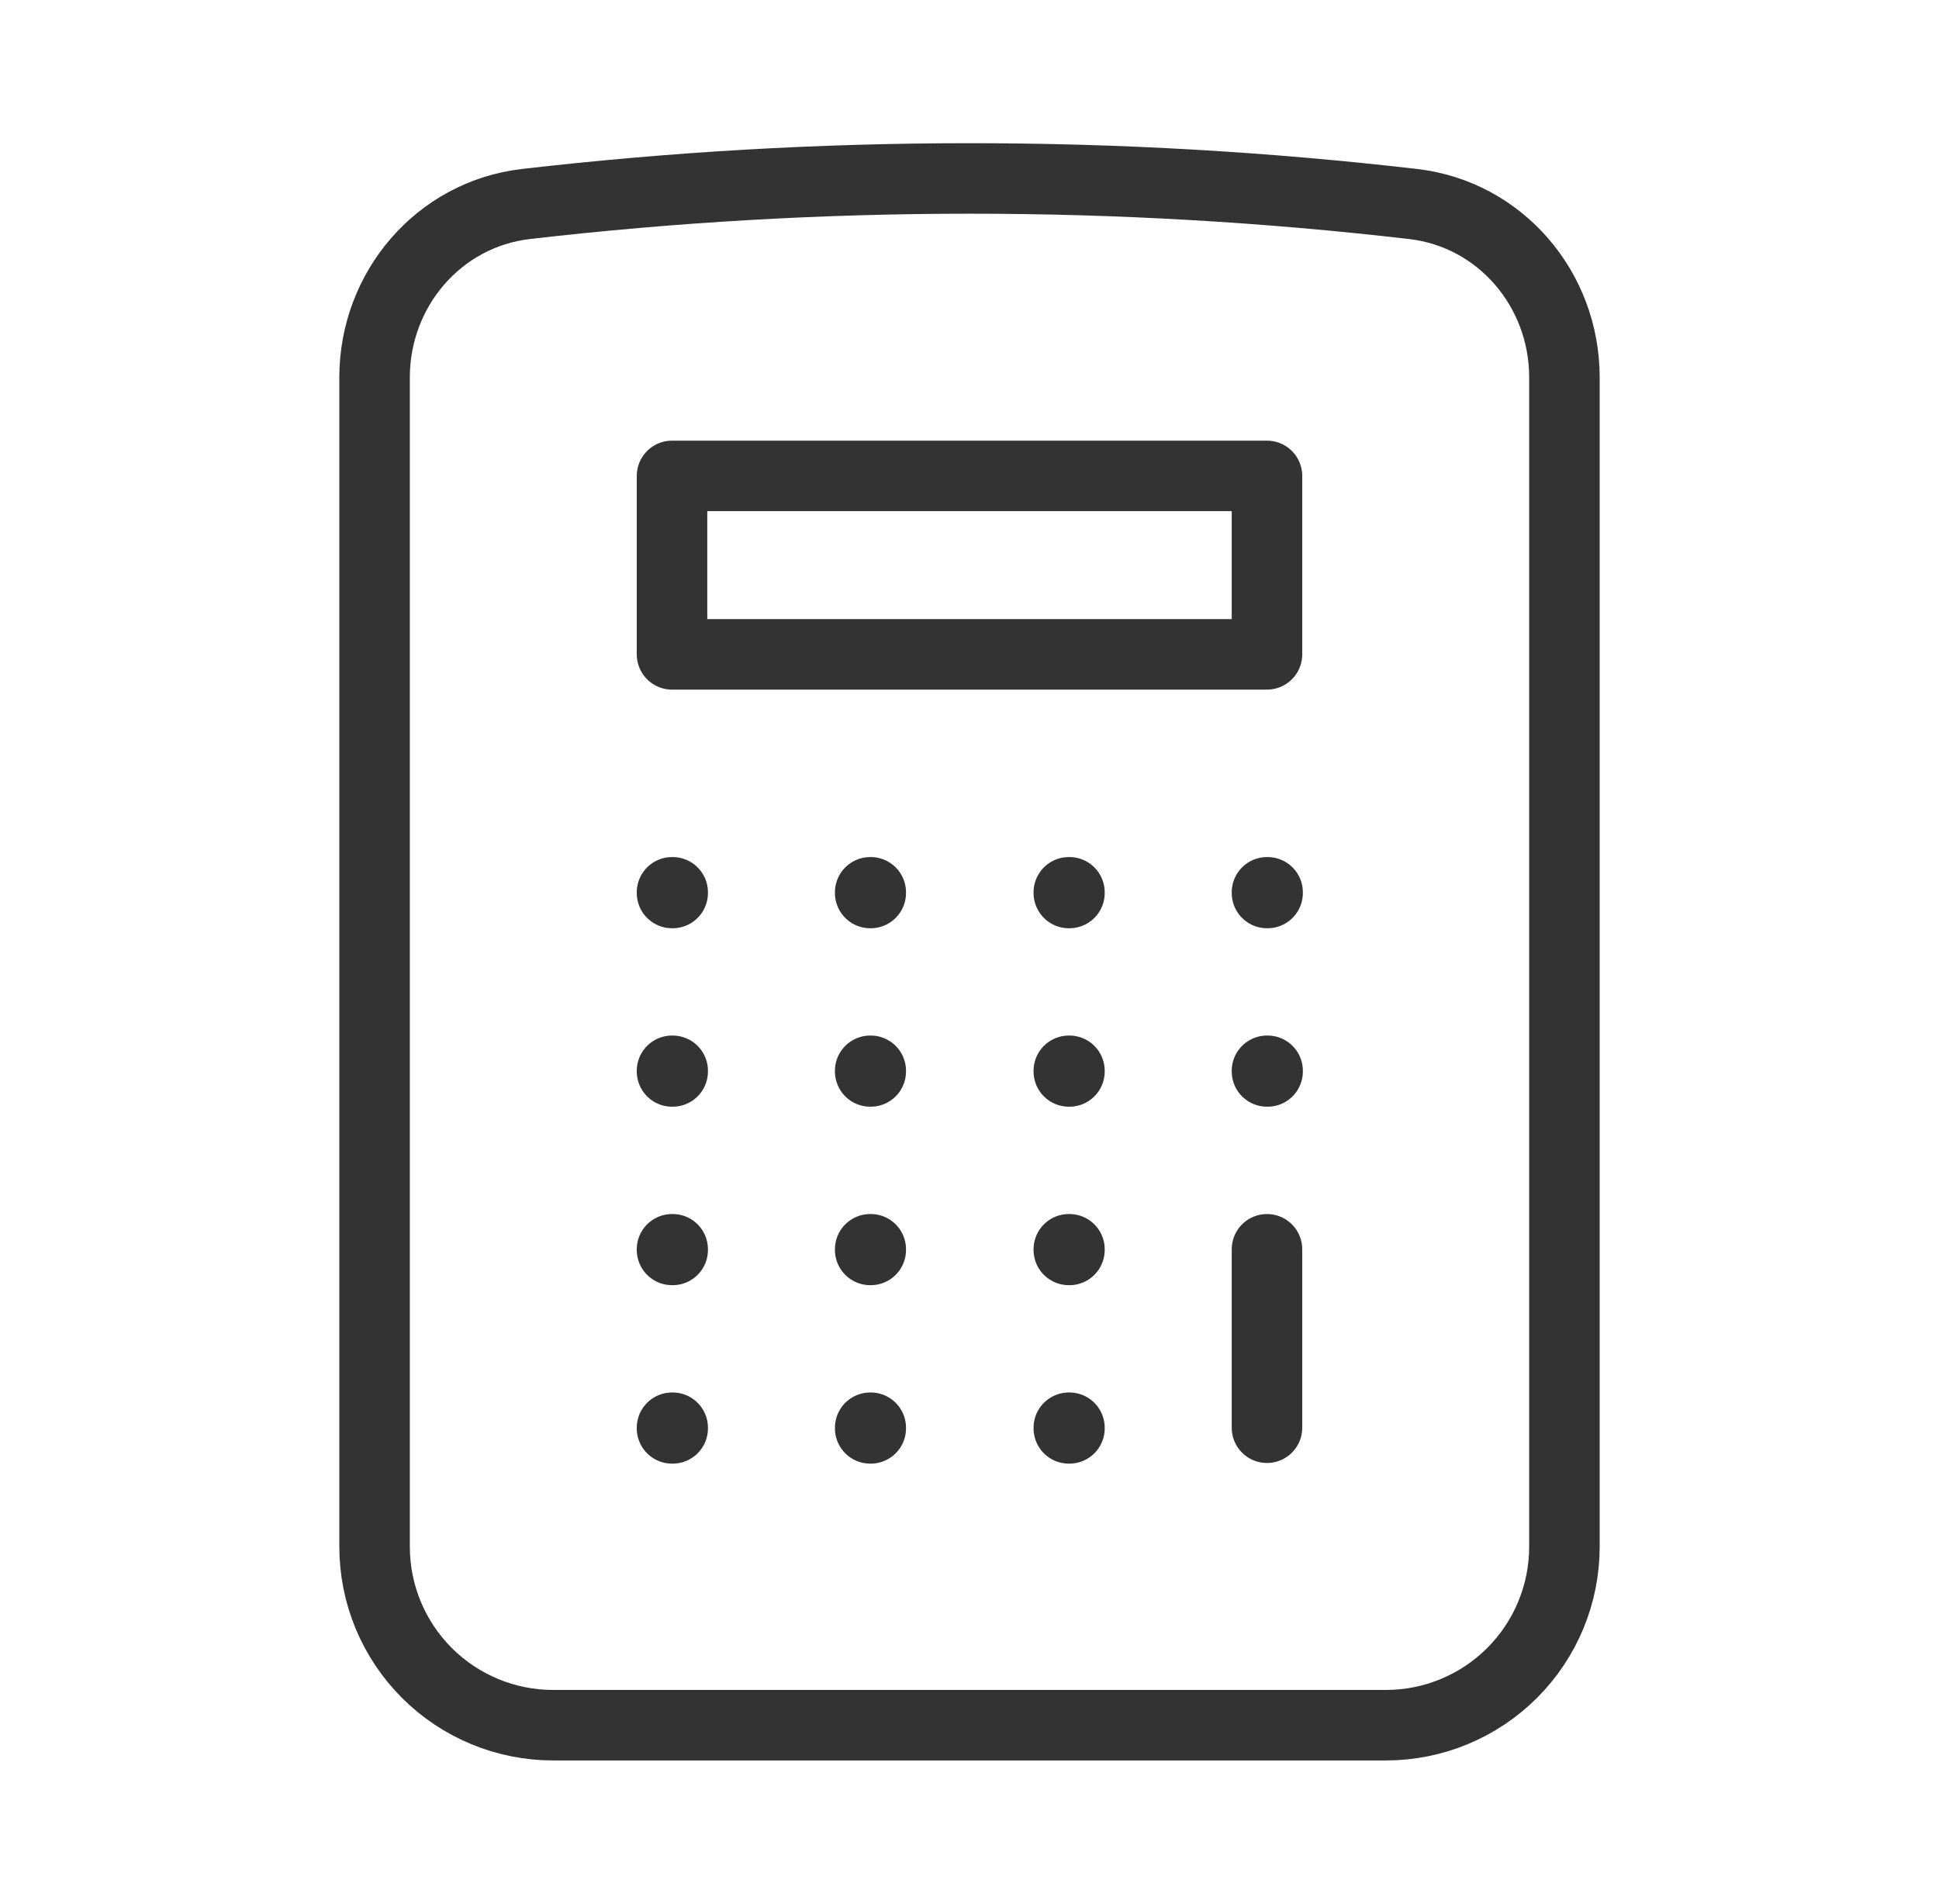 <svg width="55" height="54" viewBox="0 0 55 54" fill="none" xmlns="http://www.w3.org/2000/svg">
<path d="M35.938 35.438V40.5M19.062 25.312H19.081V25.331H19.062V25.312ZM19.062 30.375H19.081V30.393H19.062V30.375ZM19.062 35.438H19.081V35.456H19.062V35.438ZM19.062 40.5H19.081V40.518H19.062V40.5ZM24.683 25.312H24.699V25.331H24.683V25.312ZM24.683 30.375H24.699V30.393H24.683V30.375ZM24.683 35.438H24.699V35.456H24.683V35.438ZM24.683 40.5H24.699V40.518H24.683V40.5ZM30.317 25.312H30.335V25.331H30.317V25.312ZM30.317 30.375H30.335V30.393H30.317V30.375ZM30.317 35.438H30.335V35.456H30.317V35.438ZM30.317 40.5H30.335V40.518H30.317V40.5ZM35.938 25.312H35.956V25.331H35.938V25.312ZM35.938 30.375H35.956V30.393H35.938V30.375ZM19.062 13.5H35.938V18.562H19.062V13.5ZM27.5 5.062C23.243 5.062 19.044 5.31 14.916 5.787C12.441 6.075 10.625 8.213 10.625 10.703V43.875C10.625 45.218 11.158 46.505 12.108 47.455C13.057 48.404 14.345 48.938 15.688 48.938H39.312C40.655 48.938 41.943 48.404 42.892 47.455C43.842 46.505 44.375 45.218 44.375 43.875V10.703C44.375 8.21 42.562 6.075 40.084 5.787C35.907 5.303 31.705 5.061 27.5 5.062Z" stroke="#333333" stroke-width="2" stroke-linecap="round" stroke-linejoin="round"/>
</svg>
